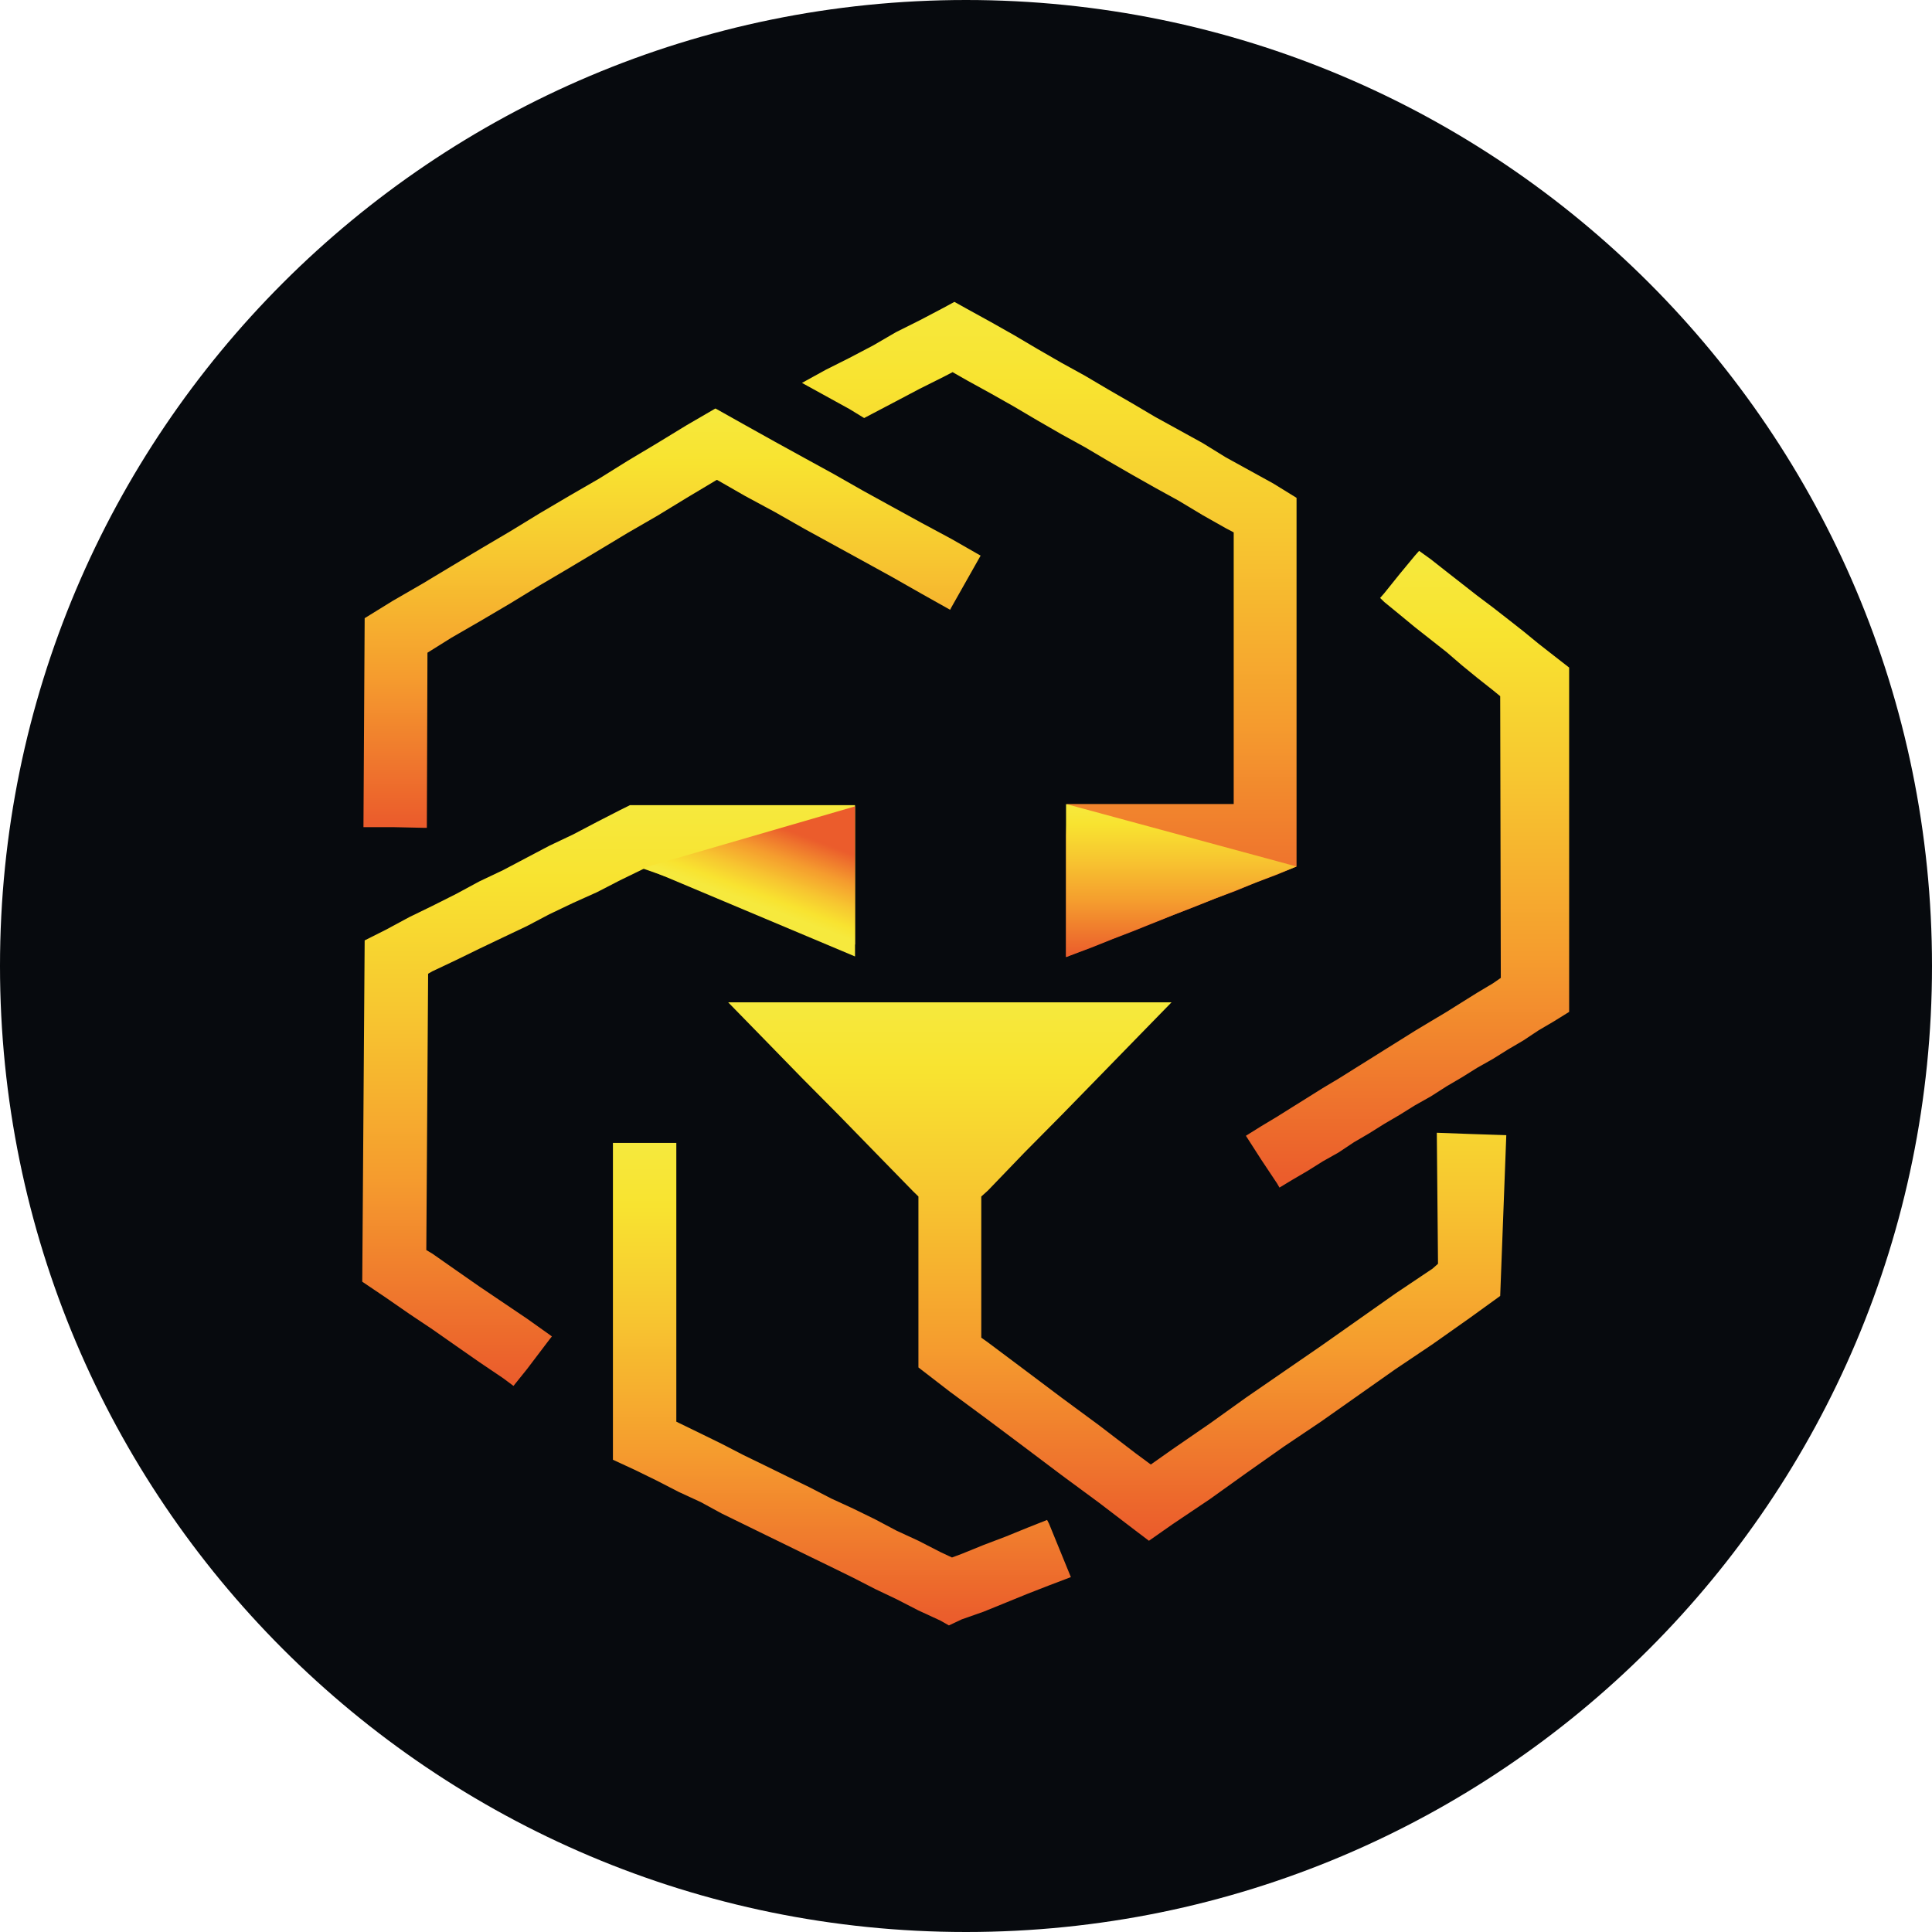 <svg width="32" height="32" xmlns="http://www.w3.org/2000/svg"><defs><linearGradient x1="49.969%" y1=".031%" x2="49.969%" y2="99.959%" id="a"><stop stop-color="#F6E93D" offset="0%"/><stop stop-color="#F8E330" offset="13%"/><stop stop-color="#F7C730" offset="35%"/><stop stop-color="#F59C2E" offset="64%"/><stop stop-color="#EB5E2C" offset="98%"/><stop stop-color="#EB5C2C" offset="100%"/></linearGradient><linearGradient x1="50.02%" y1=".049%" x2="50.02%" y2="99.988%" id="b"><stop stop-color="#F6E93D" offset="0%"/><stop stop-color="#F8E330" offset="13%"/><stop stop-color="#F7C730" offset="35%"/><stop stop-color="#F59C2E" offset="64%"/><stop stop-color="#EB5E2C" offset="98%"/><stop stop-color="#EB5C2C" offset="100%"/></linearGradient><linearGradient x1="49.996%" y1="-.011%" x2="49.996%" y2="100.033%" id="c"><stop stop-color="#F6E93D" offset="0%"/><stop stop-color="#F8E330" offset="13%"/><stop stop-color="#F7C730" offset="35%"/><stop stop-color="#F59C2E" offset="64%"/><stop stop-color="#EB5E2C" offset="98%"/><stop stop-color="#EB5C2C" offset="100%"/></linearGradient><linearGradient x1="49.995%" y1=".043%" x2="49.995%" y2="100.014%" id="d"><stop stop-color="#F6E93D" offset="0%"/><stop stop-color="#F8E330" offset="13%"/><stop stop-color="#F7C730" offset="35%"/><stop stop-color="#F59C2E" offset="64%"/><stop stop-color="#EB5E2C" offset="98%"/><stop stop-color="#EB5C2C" offset="100%"/></linearGradient><linearGradient x1="50.075%" y1="-.019%" x2="50.075%" y2="100.009%" id="e"><stop stop-color="#F6E93D" offset="0%"/><stop stop-color="#F8E330" offset="13%"/><stop stop-color="#F7C730" offset="35%"/><stop stop-color="#F59C2E" offset="64%"/><stop stop-color="#EB5E2C" offset="98%"/><stop stop-color="#EB5C2C" offset="100%"/></linearGradient><linearGradient x1="49.988%" y1="0%" x2="49.988%" y2="100.027%" id="f"><stop stop-color="#F6E93D" offset="0%"/><stop stop-color="#F8E330" offset="13%"/><stop stop-color="#F7C730" offset="35%"/><stop stop-color="#F59C2E" offset="64%"/><stop stop-color="#EB5E2C" offset="98%"/><stop stop-color="#EB5C2C" offset="100%"/></linearGradient><linearGradient x1="49.894%" y1=".272%" x2="49.894%" y2="100.233%" id="g"><stop stop-color="#F6E93D" offset="0%"/><stop stop-color="#F8E330" offset="13%"/><stop stop-color="#F7C730" offset="35%"/><stop stop-color="#F59C2E" offset="64%"/><stop stop-color="#EB5E2C" offset="98%"/><stop stop-color="#EB5C2C" offset="100%"/></linearGradient><linearGradient x1="48.794%" y1="62.695%" x2="72.378%" y2="17.498%" id="h"><stop stop-color="#F6E93D" offset="0%"/><stop stop-color="#F8E330" offset="13%"/><stop stop-color="#F7C730" offset="35%"/><stop stop-color="#F59C2E" offset="64%"/><stop stop-color="#EB5E2C" offset="98%"/><stop stop-color="#EB5C2C" offset="100%"/></linearGradient></defs><g fill="none"><path d="M16 32c8.837 0 16-7.163 16-16S24.837 0 16 0 0 7.163 0 16s7.163 16 16 16Z" fill="#070A0E"/><path fill="url(#a)" d="M4.657 9.392h.01l.171.06L5 9.51l.172.05.161.069.172.059.162.06.171.058.162.06.162.059.161.059.172.059.162.07.171.048.162.06.172.059.161.069.172.06.162.048.161.06.172.069.172.059V8.336H4.434l-.161.08-.384.197-.394.207-.394.187-.374.197-.394.208-.394.187-.383.207-.394.198-.384.187-.384.207-.354.178L0 16.229l.394.266.384.266.384.257.394.276.383.267.394.266.172.128.222-.276.374-.493.04-.05-.04-.03-.374-.266-.394-.266-.394-.266-.383-.267-.394-.276-.101-.06.03-4.577.07-.04.395-.187.383-.187.394-.188.394-.187.374-.197.394-.188.394-.177.384-.198z" transform="translate(6 5)"/><path fill="url(#b)" d="m11.343 20.175-.323.128-.363.148-.364.138-.364.148-.161.06-.192-.09-.364-.187-.364-.168-.353-.187-.364-.178-.363-.167-.364-.188-.364-.177-.363-.178-.364-.177-.364-.188-.343-.168-.364-.177-.04-.02V13.93h-1.05v5.248l.363.168.364.178.363.187.364.168.343.187.364.178.364.178.363.177.364.178.364.177.363.178.364.187.353.168.364.187.364.168.141.08.212-.1.364-.128.364-.148.363-.148.354-.138.363-.138-.363-.888z" transform="translate(6 5)"/><path fill="url(#c)" d="m17.798 13.762.02 2.17-.09.08-.617.414-.616.434-.616.434-.616.424-.617.425-.606.434-.616.424-.363.256-.253-.187-.606-.464-.616-.454-.616-.463-.606-.454-.111-.079v-2.338l.11-.099.607-.631.616-.622.616-.631.606-.622.596-.611H6.061l.616.631.606.622.616.621.616.632.606.621.091.089v2.831l.525.405.627.463.606.454.616.464.616.454.606.463.222.168.394-.276.616-.414.606-.434.617-.435.616-.414.616-.434.616-.434.616-.414.616-.435.505-.365.101-2.663-.606-.02z" transform="translate(6 5)"/><path fill="url(#d)" d="M1 8.711h.07l.01-2.9.395-.247.495-.286.485-.286.484-.296.485-.286.495-.296.475-.286.495-.286.485-.296.495-.296h.01l.464.266.495.267.485.276.485.266.485.266.485.267.485.276.474.266.02-.039.485-.858-.484-.277-.495-.266-.485-.266-.485-.267-.485-.276-.485-.266-.485-.267-.495-.276-.474-.266-.02-.01-.475.276-.485.296-.495.296-.475.296-.495.286-.485.286-.484.296-.485.286-.495.296L1 4.666l-.495.286-.465.287L.02 8.7h.485z" transform="translate(6 5)"/><path fill="url(#e)" d="m19.99 6.057-.253-.197-.252-.197-.253-.207-.252-.198-.253-.197-.262-.197-.253-.198-.252-.197-.263-.207-.192-.138-.07.079-.253.306-.253.315-.07.08.07.068.253.207.252.208.263.207.263.207.252.217.253.207.262.207.121.099.01 4.666-.13.09-.263.157-.253.158-.252.158-.263.157-.263.158-.252.158-.253.158-.252.158-.253.158-.252.158-.263.157-.252.158-.253.158-.252.158-.263.158-.253.158.253.394.263.395.04.069.212-.128.253-.148.252-.158.263-.148.252-.168.253-.148.252-.158.253-.148.252-.157.263-.148.263-.168.252-.148.253-.158.262-.148.253-.158.252-.148.253-.168.252-.148.253-.157z" transform="translate(6 5)"/><path fill="url(#f)" d="M11.657 8.84v2.012l.08-.03.344-.128.343-.138.334-.128.343-.138.343-.138.334-.129.343-.138.344-.128.333-.138.343-.128.334-.139V3.246l-.384-.237-.394-.217-.394-.217-.384-.237-.394-.217-.394-.217-.384-.227-.393-.227-.384-.227-.394-.217-.394-.227-.384-.227-.384-.217-.394-.217L9.808 0l-.182.099-.394.207-.394.197-.373.217-.394.207-.394.198-.394.217.394.217.394.217.242.148.152-.08.373-.196.394-.208.394-.197.152-.079.242.138.394.217.384.217.384.227.394.227.394.217.384.227.393.227.384.217.394.217.394.237.384.217.131.069v4.499h-2.757" transform="translate(6 5)"/><path fill="url(#g)" d="m11.657 10.852 3.818-1.5-3.818-1.035" transform="translate(6 5)"/><path fill="url(#h)" d="M8.162 10.852V8.356L4.667 9.372l3.495 1.47" transform="translate(6 5)"/></g></svg>